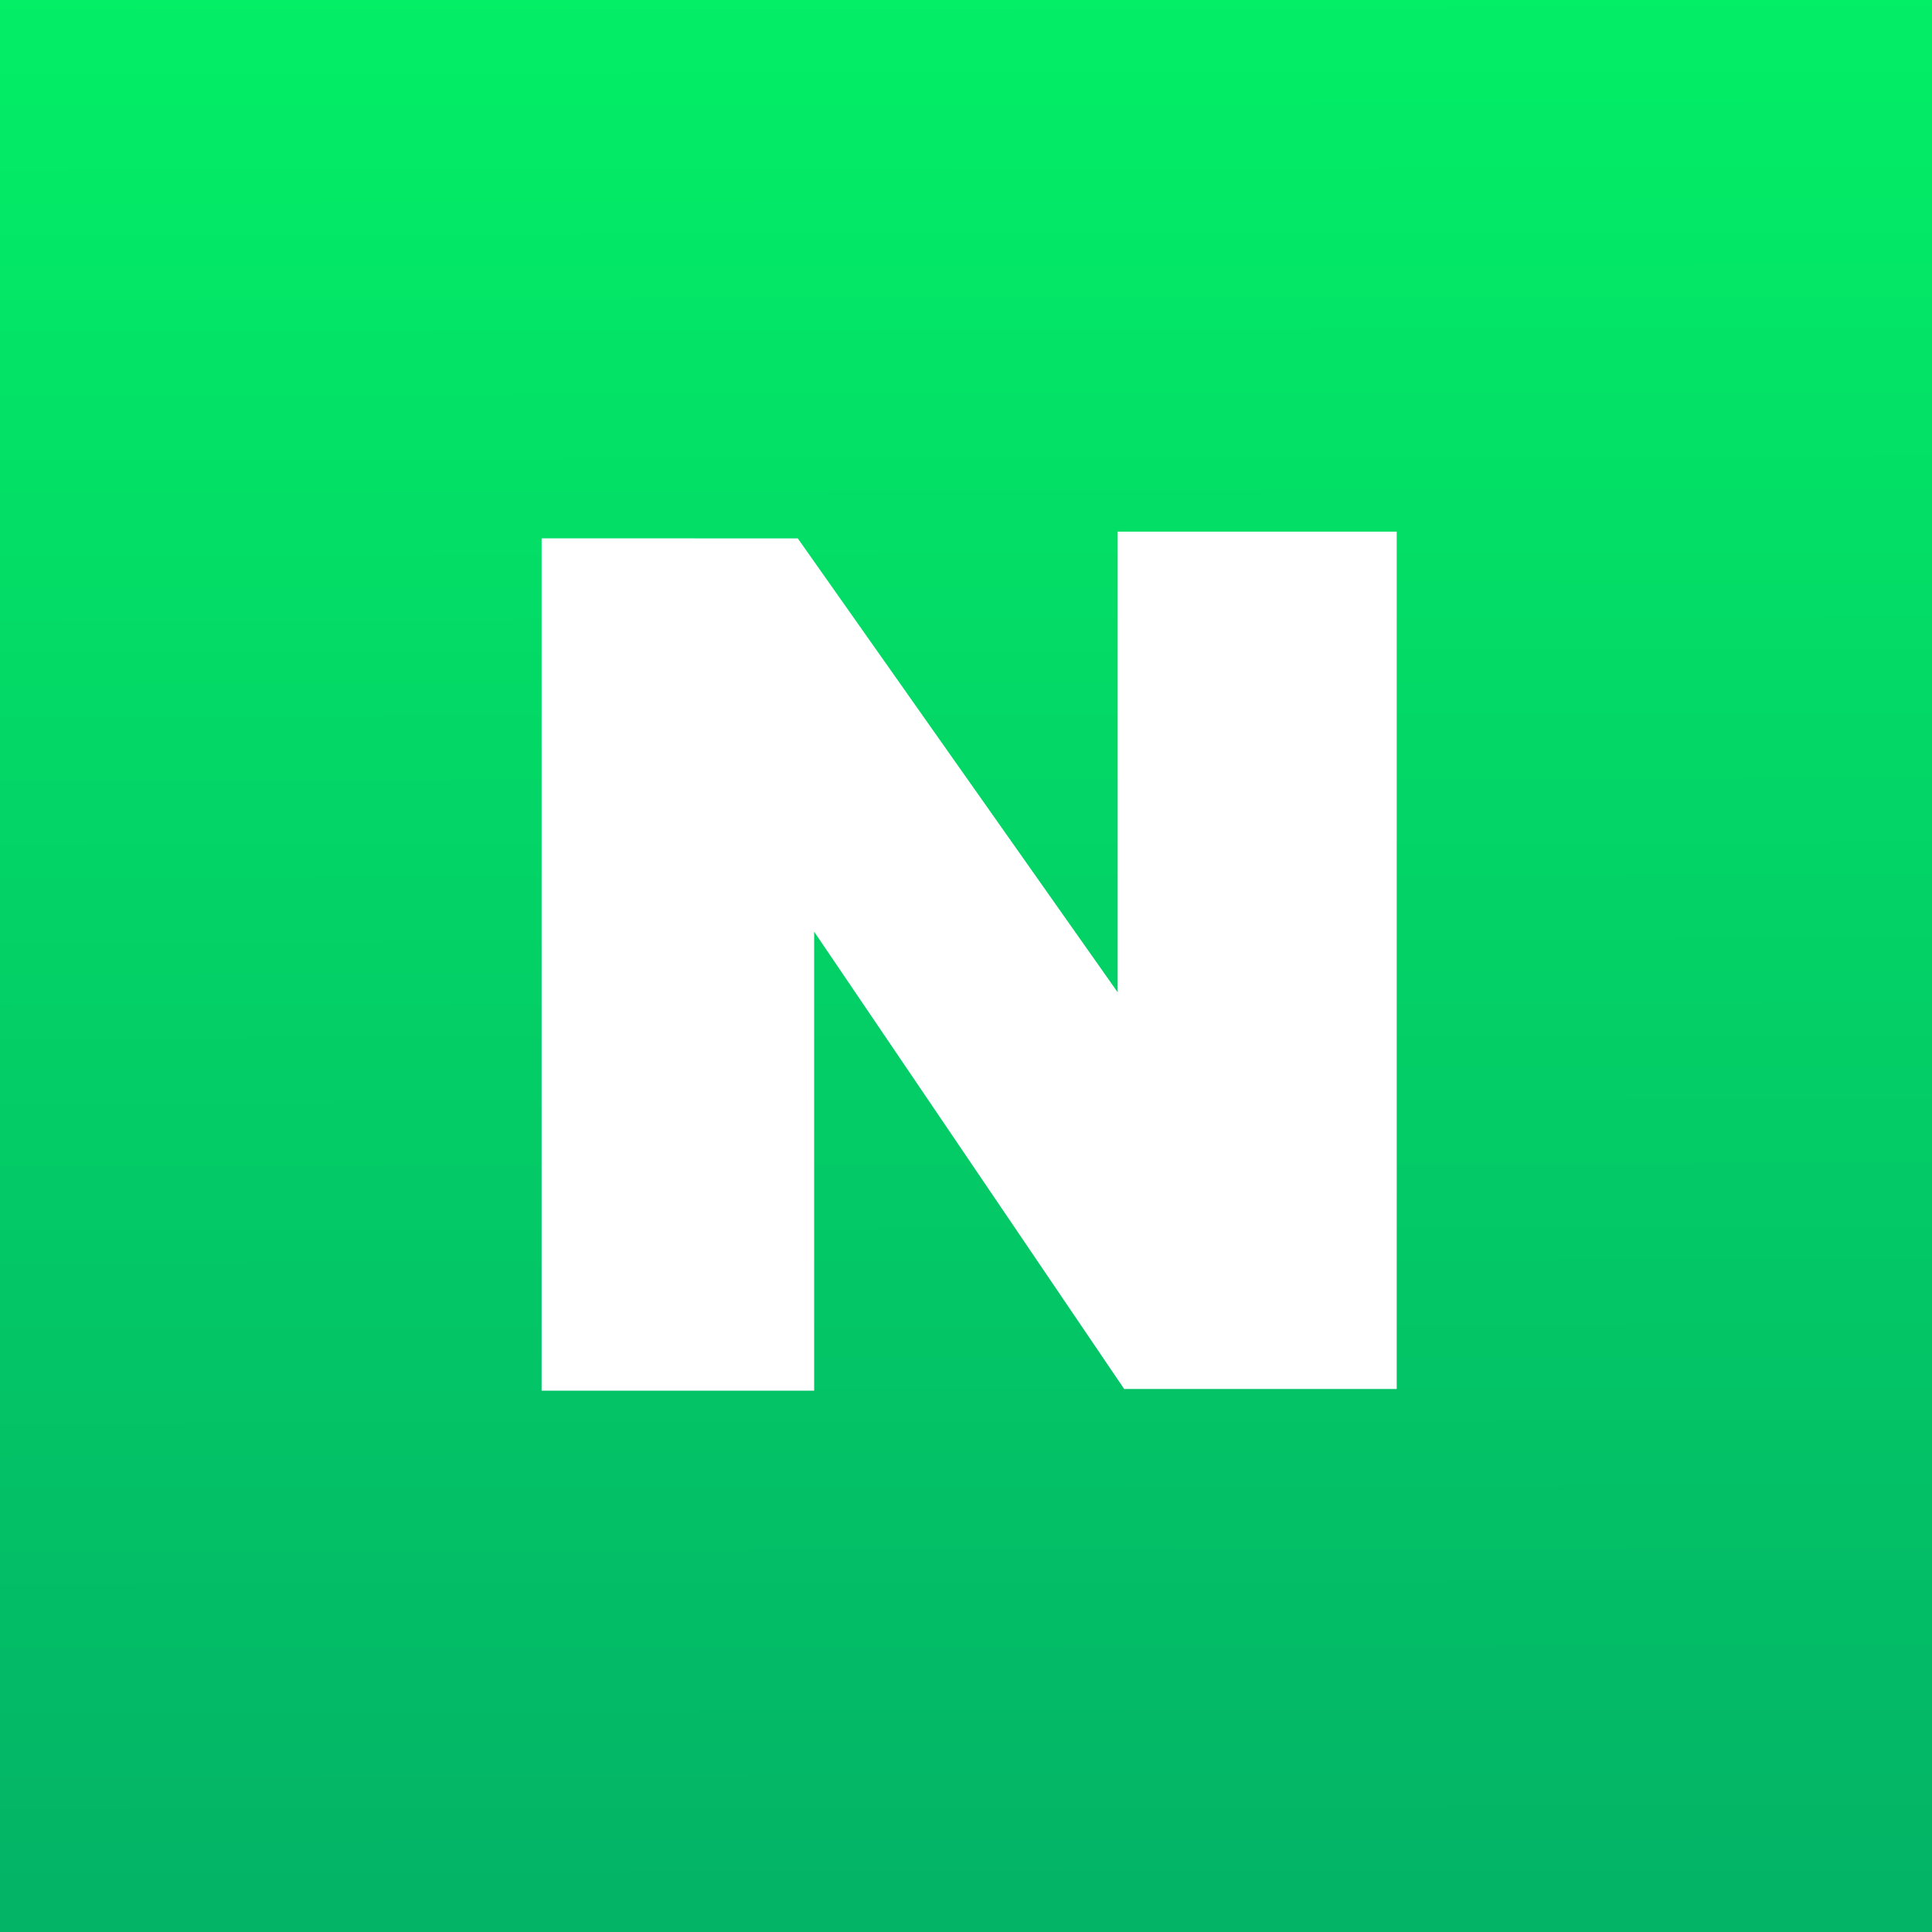 <svg width="30" height="30" viewBox="0 0 30 30" fill="none" xmlns="http://www.w3.org/2000/svg">
<rect x="0" y="0" width="30" height="30" fill="#333333" stroke="none"/>
<path d="M30 0H0V30H30V0Z" fill="url(#paint0_linear_583_2716)"/>
<path d="M8.41 8.359V21.594H12.642V14.467L17.456 21.568H21.688V8.255H17.355V15.408L12.388 8.36L8.41 8.359Z" fill="white"/>
<defs>
<linearGradient id="paint0_linear_583_2716" x1="6.54822e-07" y1="-0.088" x2="0.053" y2="29.827" gradientUnits="userSpaceOnUse">
<stop stop-color="#03EF66"/>
<stop offset="1" stop-color="#03B366"/>
</linearGradient>
</defs>
</svg>
